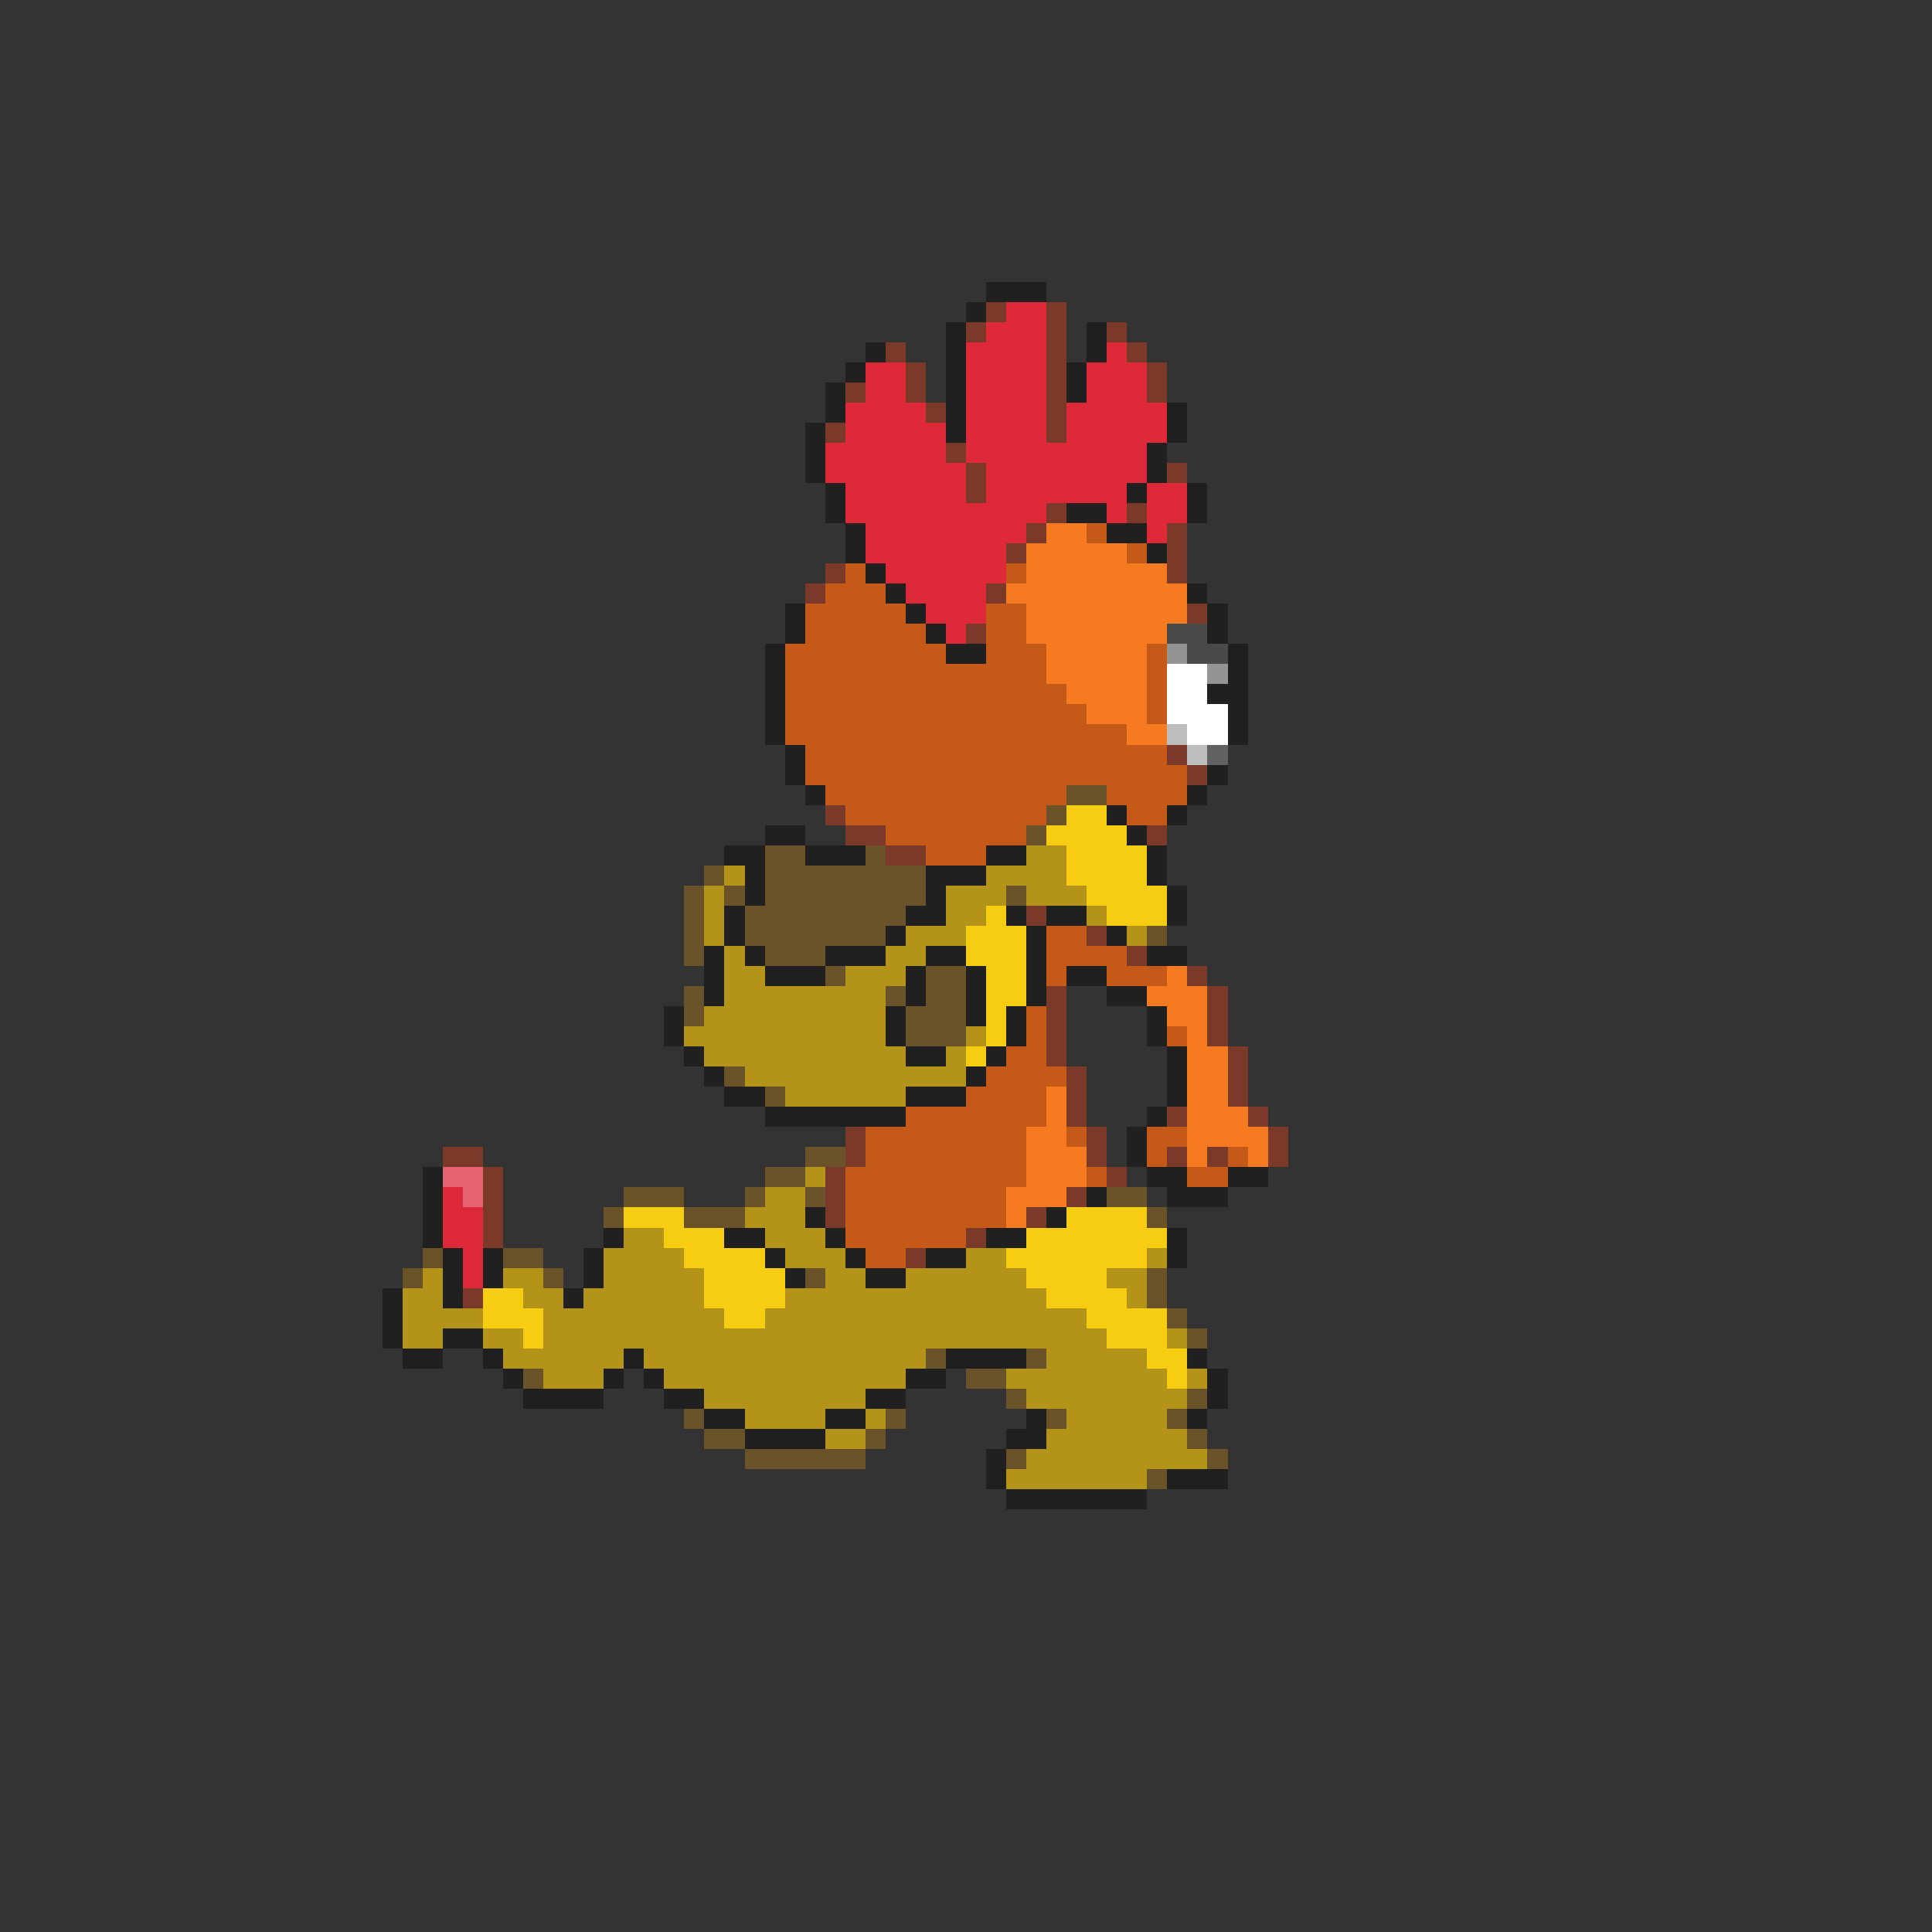 <svg xmlns="http://www.w3.org/2000/svg" viewBox="0 -0.5 96 96" shape-rendering="crispEdges">
<rect x="0" y="-0.5" width="96" height="96" fill="#333333" stroke="none"/>
<path stroke="#202020" d="M49 14h3M48 15h1M47 16h1M54 16h1M43 17h1M47 17h1M54 17h1M42 18h1M47 18h1M53 18h1M41 19h1M47 19h1M53 19h1M41 20h1M47 20h1M58 20h1M40 21h1M47 21h1M58 21h1M40 22h1M57 22h1M40 23h1M57 23h1M41 24h1M56 24h1M59 24h1M41 25h1M53 25h2M59 25h1M42 26h1M55 26h2M42 27h1M57 27h1M43 28h1M44 29h1M59 29h1M39 30h1M45 30h1M60 30h1M39 31h1M46 31h1M60 31h1M38 32h1M47 32h2M61 32h1M38 33h1M61 33h1M38 34h1M60 34h2M38 35h1M61 35h1M38 36h1M61 36h1M39 37h1M39 38h1M60 38h1M40 39h1M59 39h1M55 40h1M58 40h1M38 41h2M56 41h1M36 42h2M40 42h3M49 42h2M57 42h1M37 43h1M46 43h3M57 43h1M37 44h1M46 44h1M58 44h1M36 45h1M45 45h2M50 45h1M52 45h2M58 45h1M36 46h1M44 46h1M51 46h1M55 46h1M35 47h1M37 47h1M41 47h3M46 47h2M51 47h1M57 47h2M35 48h1M38 48h3M45 48h1M48 48h1M51 48h1M53 48h2M35 49h1M45 49h1M48 49h1M51 49h1M55 49h2M33 50h1M44 50h1M48 50h1M50 50h1M57 50h1M33 51h1M44 51h1M50 51h1M57 51h1M34 52h1M45 52h2M49 52h1M58 52h1M35 53h1M48 53h1M58 53h1M36 54h2M45 54h3M58 54h1M38 55h7M57 55h1M56 56h1M56 57h1M21 58h1M57 58h2M61 58h2M21 59h1M54 59h1M58 59h3M21 60h1M40 60h1M52 60h1M21 61h1M30 61h1M36 61h2M41 61h1M49 61h2M58 61h1M22 62h1M24 62h1M29 62h1M38 62h1M42 62h1M46 62h2M58 62h1M22 63h1M24 63h1M29 63h1M39 63h1M43 63h2M19 64h1M22 64h1M28 64h1M19 65h1M19 66h1M22 66h2M20 67h2M24 67h1M31 67h1M47 67h4M59 67h1M25 68h1M30 68h1M32 68h1M45 68h2M60 68h1M26 69h4M33 69h2M43 69h2M60 69h1M35 70h2M41 70h2M51 70h1M59 70h1M37 71h4M50 71h2M49 72h1M49 73h1M58 73h3M50 74h7" />
<path stroke="#7b3929" d="M49 15h1M52 15h1M48 16h1M52 16h1M55 16h1M44 17h1M52 17h1M56 17h1M45 18h1M52 18h1M57 18h1M42 19h1M45 19h1M52 19h1M57 19h1M46 20h1M52 20h1M41 21h1M52 21h1M47 22h1M48 23h1M58 23h1M48 24h1M52 25h1M56 25h1M51 26h1M58 26h1M50 27h1M58 27h1M41 28h1M58 28h1M40 29h1M49 29h1M59 30h1M48 31h1M58 37h1M59 38h1M41 40h1M42 41h2M57 41h1M44 42h2M51 45h1M54 46h1M56 47h1M59 48h1M52 49h1M60 49h1M52 50h1M60 50h1M52 51h1M60 51h1M52 52h1M61 52h1M53 53h1M61 53h1M53 54h1M61 54h1M53 55h1M58 55h1M62 55h1M42 56h1M54 56h1M63 56h1M22 57h2M42 57h1M54 57h1M58 57h1M60 57h1M63 57h1M24 58h1M41 58h1M55 58h1M24 59h1M41 59h1M53 59h1M24 60h1M41 60h1M51 60h1M24 61h1M48 61h1M45 62h1M23 64h1" />
<path stroke="#de2939" d="M50 15h2M49 16h3M48 17h4M55 17h1M43 18h2M48 18h4M54 18h3M43 19h2M48 19h4M54 19h3M42 20h4M48 20h4M53 20h5M42 21h5M48 21h4M53 21h5M41 22h6M48 22h9M41 23h7M49 23h8M42 24h6M49 24h7M57 24h2M42 25h10M55 25h1M57 25h2M43 26h8M57 26h1M43 27h7M44 28h6M45 29h4M46 30h3M47 31h1M22 59h1M22 60h2M22 61h2M23 62h1M23 63h1" />
<path stroke="#f67b20" d="M52 26h2M51 27h5M51 28h7M50 29h9M51 30h8M51 31h7M52 32h5M52 33h5M53 34h4M54 35h3M56 36h2M58 48h1M57 49h3M58 50h2M59 51h1M59 52h2M59 53h2M52 54h1M59 54h2M52 55h1M59 55h3M51 56h2M59 56h4M51 57h3M59 57h1M62 57h1M51 58h3M50 59h3M50 60h1" />
<path stroke="#c55a18" d="M54 26h1M56 27h1M42 28h1M50 28h1M41 29h3M40 30h5M49 30h2M40 31h6M49 31h2M39 32h8M49 32h3M57 32h1M39 33h13M57 33h1M39 34h14M57 34h1M39 35h15M57 35h1M39 36h17M40 37h18M40 38h19M41 39h12M55 39h4M42 40h10M56 40h2M44 41h7M46 42h3M52 46h2M52 47h4M52 48h1M55 48h3M51 50h1M51 51h1M58 51h1M50 52h2M49 53h4M48 54h4M45 55h7M43 56h8M53 56h1M57 56h2M43 57h8M57 57h1M61 57h1M42 58h9M54 58h1M59 58h2M42 59h8M42 60h8M42 61h6M43 62h2" />
<path stroke="#4a4a4a" d="M58 31h2M59 32h2" />
<path stroke="#949494" d="M58 32h1M60 33h1" />
<path stroke="#ffffff" d="M58 33h2M58 34h2M58 35h3M59 36h2" />
<path stroke="#bdbdbd" d="M58 36h1M59 37h1" />
<path stroke="#626262" d="M60 37h1" />
<path stroke="#6a5229" d="M53 39h2M52 40h1M51 41h1M38 42h2M43 42h1M35 43h1M38 43h8M34 44h1M36 44h1M38 44h8M50 44h1M34 45h1M37 45h8M34 46h1M37 46h7M57 46h1M34 47h1M38 47h3M41 48h1M46 48h2M34 49h1M44 49h1M46 49h2M34 50h1M45 50h3M45 51h3M36 53h1M38 54h1M40 57h2M38 58h2M31 59h3M37 59h1M40 59h1M55 59h2M30 60h1M34 60h3M57 60h1M21 62h1M25 62h2M20 63h1M27 63h1M40 63h1M57 63h1M57 64h1M58 65h1M59 66h1M46 67h1M51 67h1M26 68h1M48 68h2M50 69h1M59 69h1M34 70h1M44 70h1M52 70h1M58 70h1M35 71h2M43 71h1M59 71h1M37 72h6M50 72h1M60 72h1M57 73h1" />
<path stroke="#f6cd10" d="M53 40h2M52 41h4M53 42h4M53 43h4M54 44h4M49 45h1M55 45h3M48 46h3M48 47h3M49 48h2M49 49h2M49 50h1M49 51h1M48 52h1M31 60h3M53 60h4M33 61h3M51 61h7M34 62h4M50 62h7M35 63h4M51 63h4M24 64h2M35 64h4M52 64h4M24 65h3M36 65h2M54 65h4M26 66h1M55 66h3M57 67h2M58 68h1" />
<path stroke="#b49418" d="M51 42h2M36 43h1M49 43h4M35 44h1M47 44h3M51 44h3M35 45h1M47 45h2M54 45h1M35 46h1M45 46h3M56 46h1M36 47h1M44 47h2M36 48h2M42 48h3M36 49h8M35 50h9M34 51h10M48 51h1M35 52h10M47 52h1M37 53h11M39 54h6M40 58h1M38 59h2M37 60h3M31 61h2M38 61h3M30 62h4M39 62h3M48 62h2M57 62h1M21 63h1M25 63h2M30 63h5M41 63h2M45 63h6M55 63h2M20 64h2M26 64h2M29 64h6M39 64h13M56 64h1M20 65h4M27 65h9M38 65h16M20 66h2M24 66h2M27 66h28M58 66h1M25 67h6M32 67h14M52 67h5M27 68h3M33 68h12M50 68h8M59 68h1M35 69h8M51 69h8M37 70h4M43 70h1M53 70h5M41 71h2M52 71h7M51 72h9M50 73h7" />
<path stroke="#e66273" d="M22 58h2M23 59h1" />
</svg>